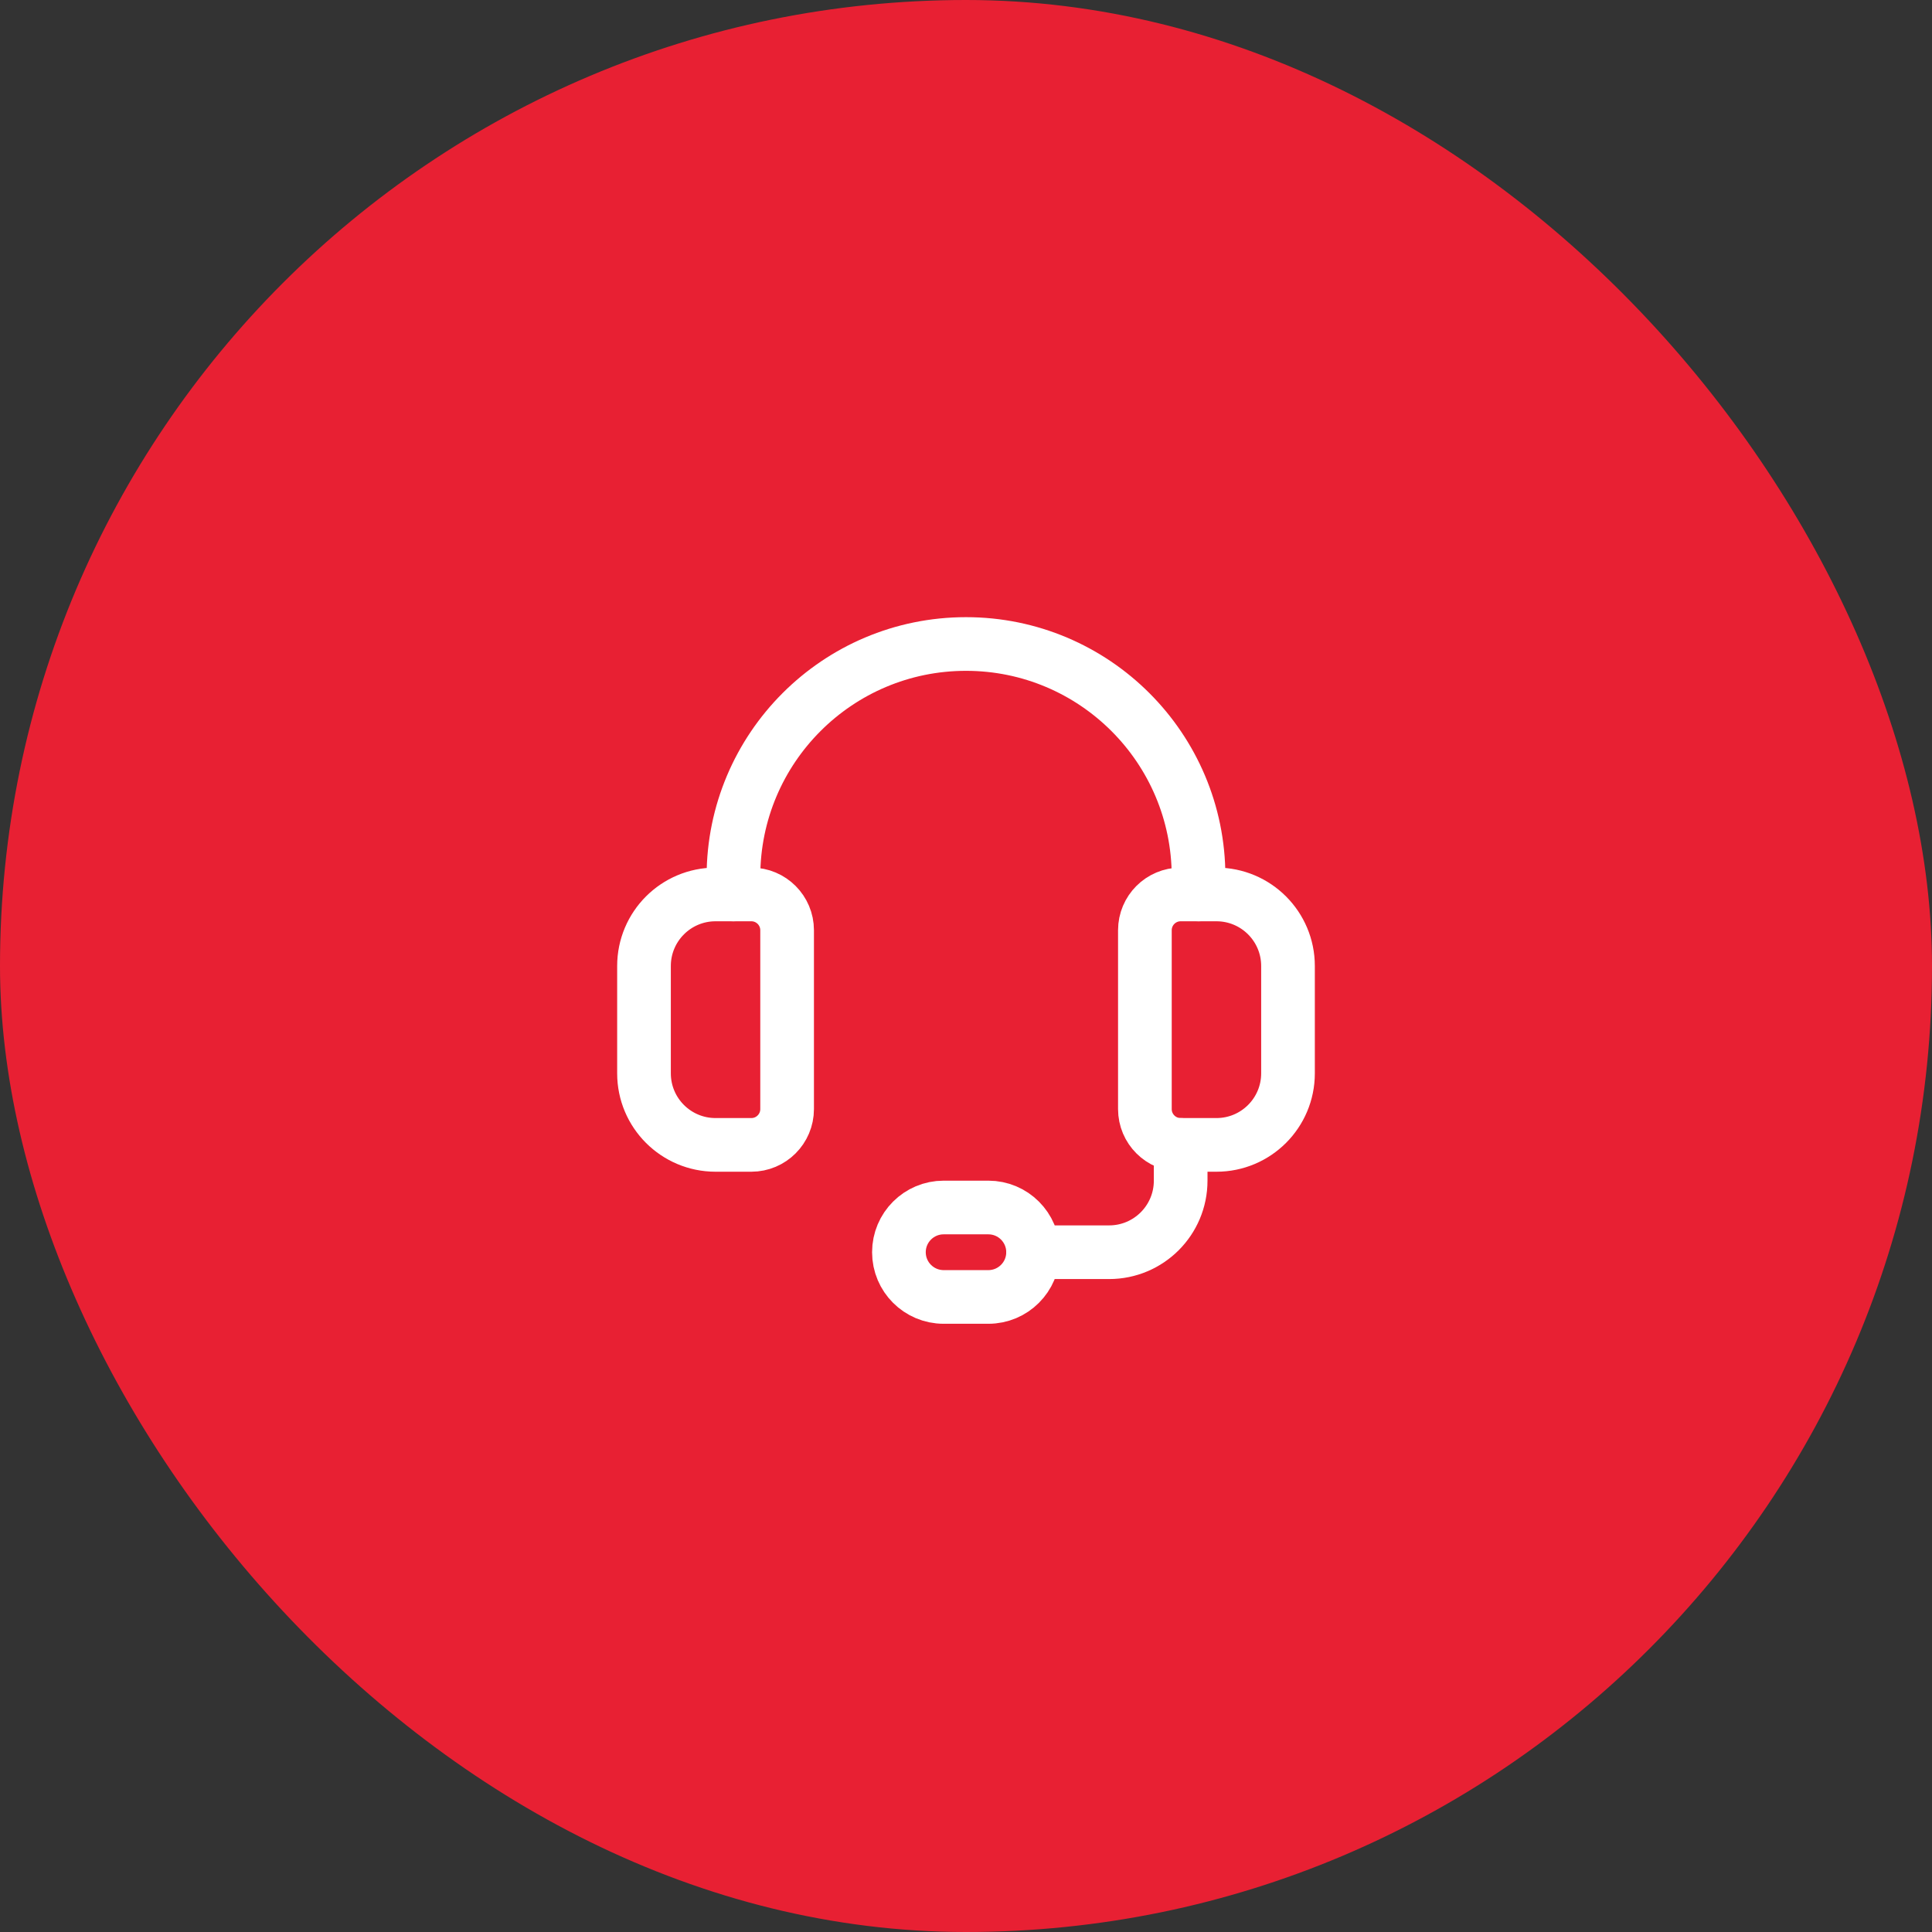 <svg width="54" height="54" viewBox="0 0 54 54" fill="none" xmlns="http://www.w3.org/2000/svg">
<rect x="0" y="0" width="54" height="54" fill="#333333" stroke="none"/>
<rect width="54" height="54" rx="27" fill="#E82033"/>
<g clip-path="url(#clip0_138_1139)">
<path d="M34 32H33C32.448 32 32 31.552 32 31V26C32 25.448 32.448 25 33 25H34C35.105 25 36 25.895 36 27V30C36 31.105 35.105 32 34 32Z" stroke="white" stroke-width="1.5" stroke-linecap="round" stroke-linejoin="round"/>
<path d="M21 32H20C18.895 32 18 31.105 18 30V27C18 25.895 18.895 25 20 25H21C21.552 25 22 25.448 22 26V31C22 31.552 21.552 32 21 32Z" stroke="white" stroke-width="1.5" stroke-linecap="round" stroke-linejoin="round"/>
<path d="M33.5 25V24.5C33.5 20.91 30.59 18 27 18C23.41 18 20.5 20.91 20.5 24.5V25" stroke="white" stroke-width="1.5" stroke-linecap="round" stroke-linejoin="round"/>
<path d="M27.625 36.25H26.375C25.685 36.25 25.125 35.69 25.125 35C25.125 34.31 25.685 33.75 26.375 33.75H27.625C28.315 33.75 28.875 34.31 28.875 35C28.875 35.69 28.315 36.25 27.625 36.25Z" stroke="white" stroke-width="1.5" stroke-linecap="round" stroke-linejoin="round"/>
<path d="M28.875 35H31C32.105 35 33 34.105 33 33V32" stroke="white" stroke-width="1.5" stroke-linecap="round" stroke-linejoin="round"/>
</g>
<defs>
<clipPath id="clip0_138_1139">
<rect width="24" height="24" fill="white" transform="translate(15 15)"/>
</clipPath>
</defs>
</svg>
